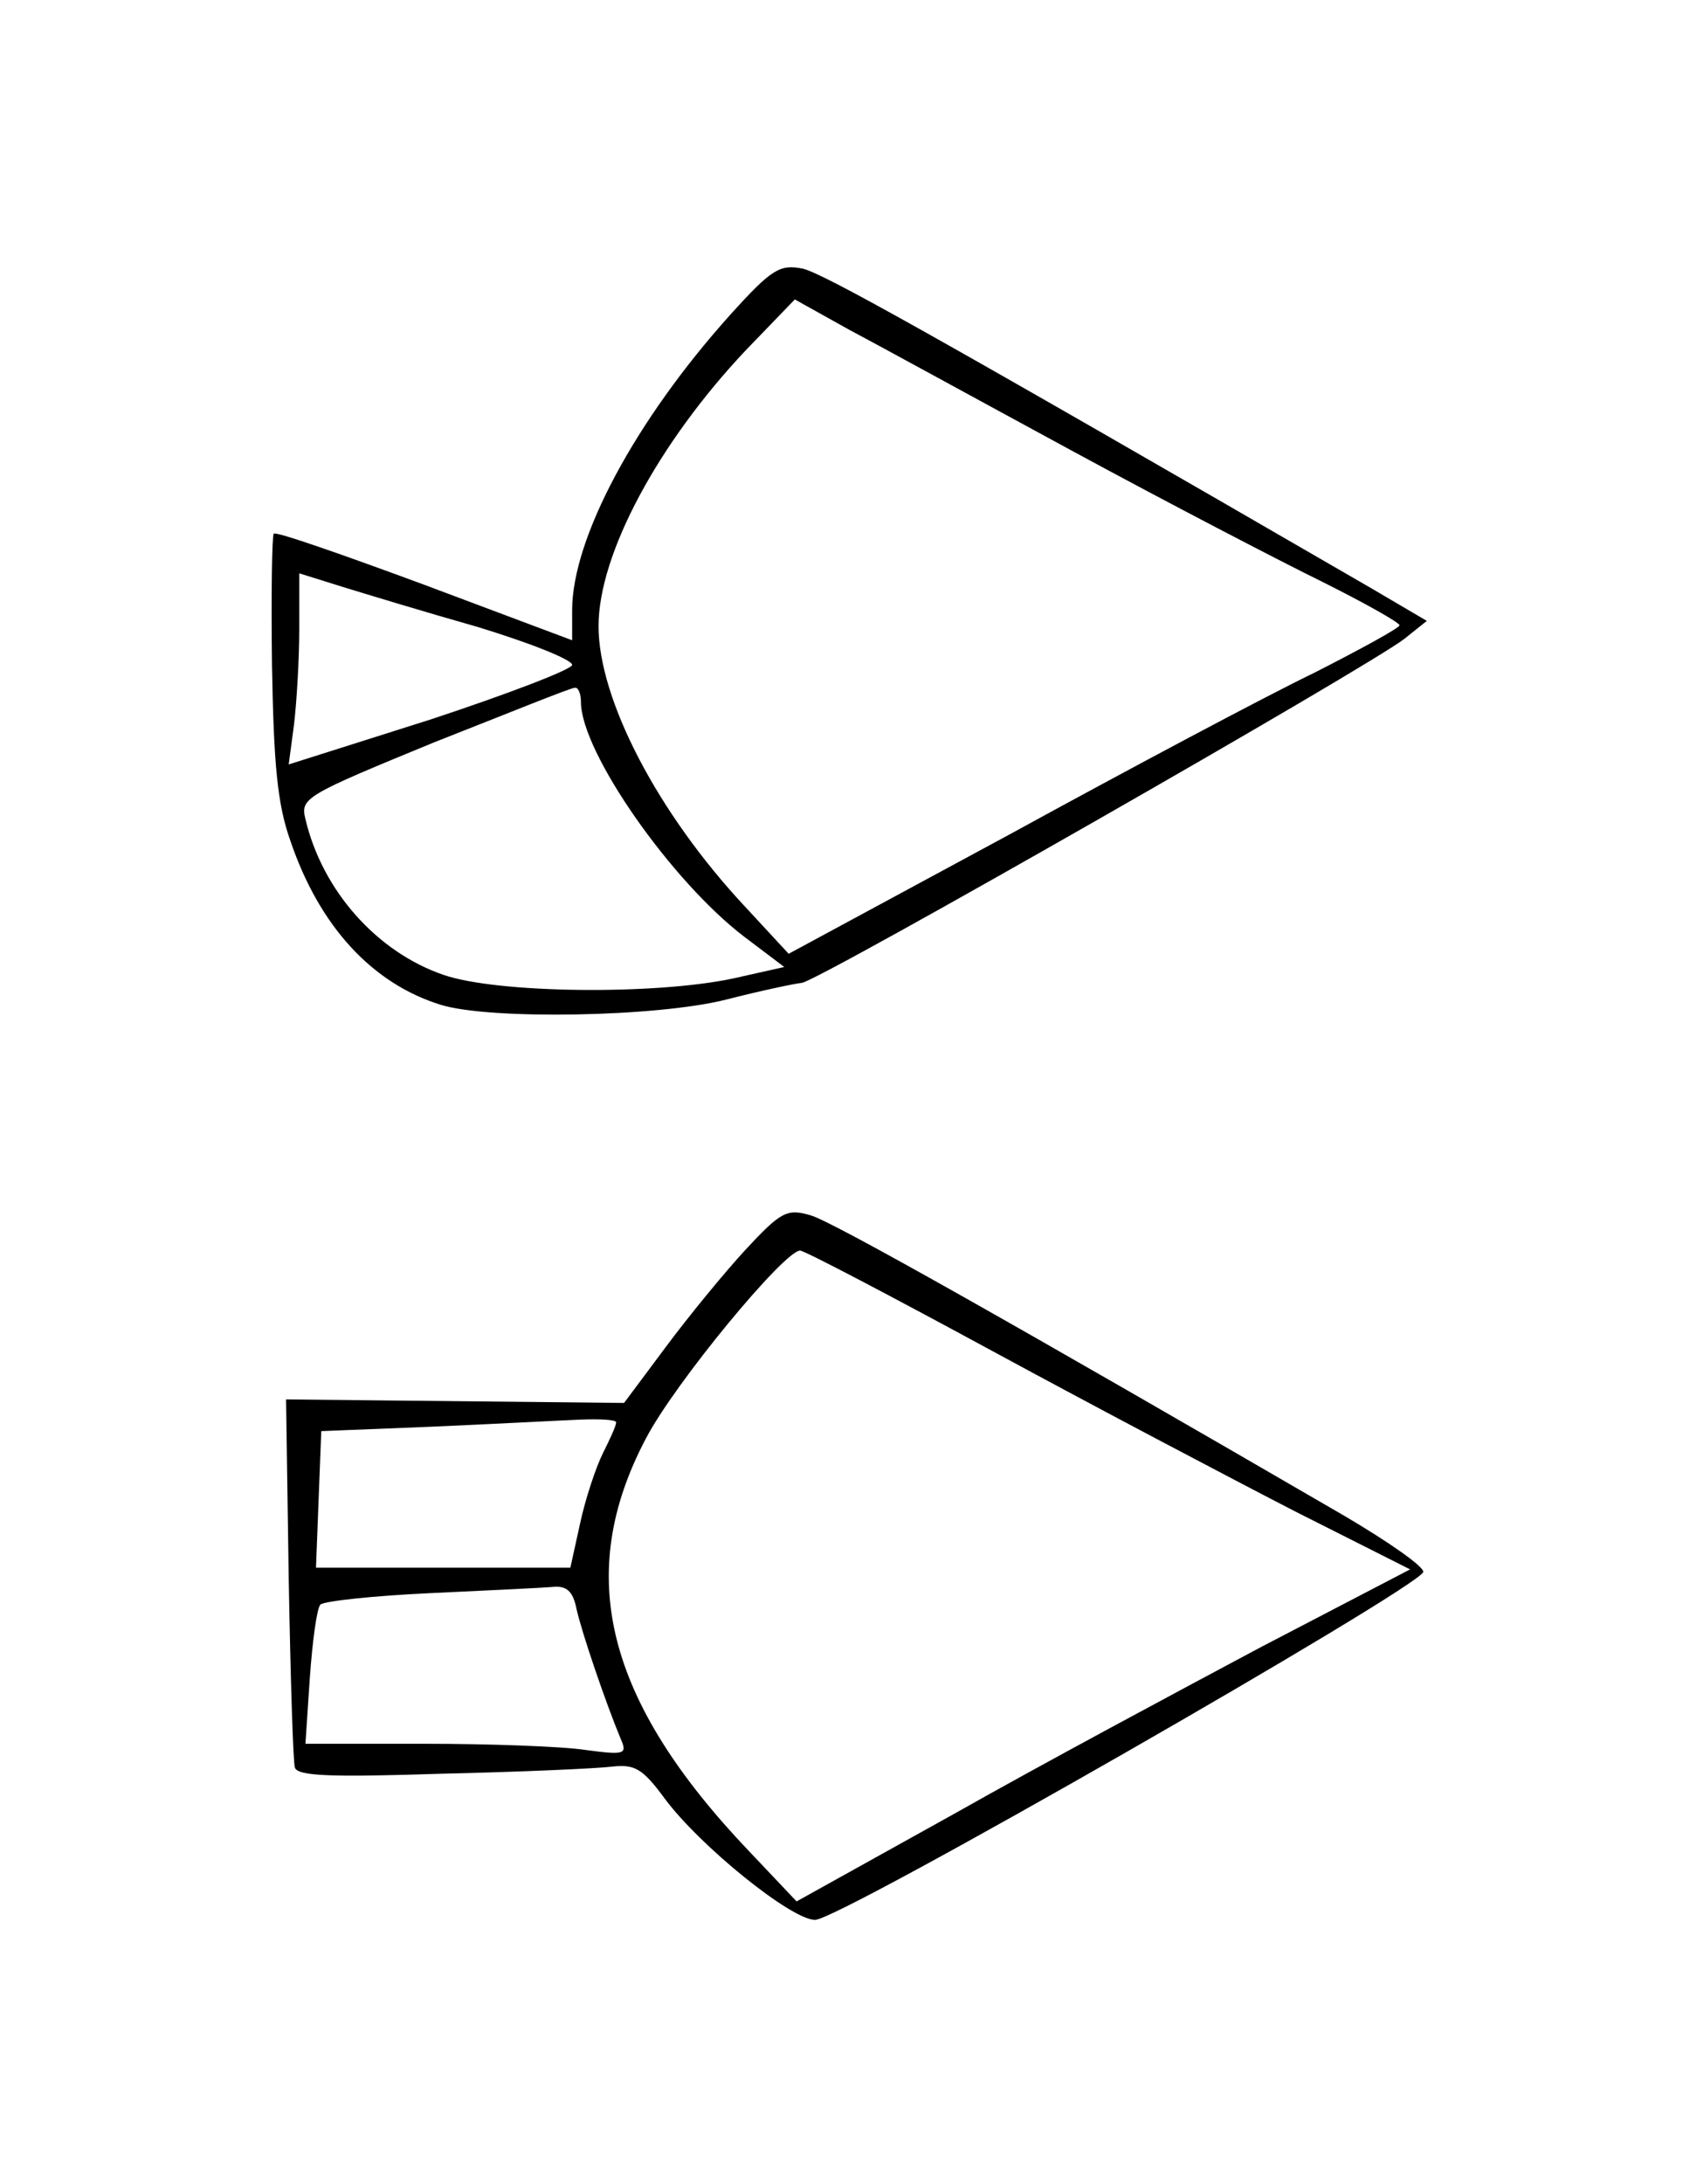 <?xml version="1.0" standalone="no"?>
<!DOCTYPE svg PUBLIC "-//W3C//DTD SVG 20010904//EN"
 "http://www.w3.org/TR/2001/REC-SVG-20010904/DTD/svg10.dtd">
<svg version="1.0" xmlns="http://www.w3.org/2000/svg"
 width="192pt" height="248pt" viewBox="0 0 192 248"
 preserveAspectRatio="xMidYMid meet">
<g transform="translate(0,248) scale(0.1,-0.1)"
fill="#000000" stroke="none">
<path d="M830 2123 c-108 -120 -180 -254 -180 -336 l0 -34 -168 63 c-92 34
-169 61 -171 58 -2 -2 -3 -69 -2 -149 2 -113 6 -158 21 -200 33 -97 93 -162
171 -186 55 -17 245 -14 324 6 39 10 77 18 86 19 19 2 646 360 685 391 l25 20
-63 37 c-508 294 -622 357 -646 363 -26 5 -35 0 -82 -52z m390 -156 c107 -58
234 -124 283 -148 48 -24 87 -46 87 -49 0 -3 -44 -27 -97 -54 -54 -26 -210
-109 -347 -184 l-250 -135 -50 54 c-99 106 -166 235 -166 318 0 82 68 208 167
313 l56 58 61 -34 c34 -18 149 -81 256 -139z m-677 -199 c59 -18 107 -37 107
-43 0 -5 -73 -33 -161 -62 l-161 -51 6 45 c3 25 6 74 6 109 l0 63 48 -15 c26
-8 95 -29 155 -46z m117 -85 c0 -57 103 -204 186 -267 l45 -34 -58 -13 c-89
-19 -268 -17 -329 4 -76 26 -138 96 -157 177 -6 24 0 27 146 87 84 33 155 62
160 62 4 1 7 -7 7 -16z"/>
<path d="M847 1061 c-24 -26 -65 -76 -91 -111 l-47 -63 -192 2 -192 2 3 -203
c2 -112 5 -209 7 -215 3 -10 44 -11 167 -7 90 2 177 6 193 8 26 3 35 -2 60
-36 40 -54 144 -138 171 -138 28 0 684 376 691 395 1 6 -39 34 -90 64 -367
213 -581 334 -606 341 -27 8 -34 4 -74 -39z m284 -117 c118 -64 272 -145 342
-181 l129 -65 -169 -88 c-92 -49 -249 -133 -348 -189 l-180 -100 -54 57 c-163
171 -199 314 -117 469 33 63 157 213 175 213 5 0 104 -52 222 -116z m-431 -79
c0 -4 -7 -19 -15 -35 -8 -16 -20 -52 -26 -80 l-11 -50 -144 0 -145 0 3 78 3
77 125 5 c69 3 144 7 168 8 23 1 42 0 42 -3z m-45 -212 c6 -27 33 -106 50
-147 8 -18 5 -19 -40 -13 -26 4 -109 7 -183 7 l-135 0 5 75 c3 42 8 79 12 83
4 4 60 10 124 13 64 3 127 6 139 7 17 2 24 -5 28 -25z"/>
</g>
</svg>
